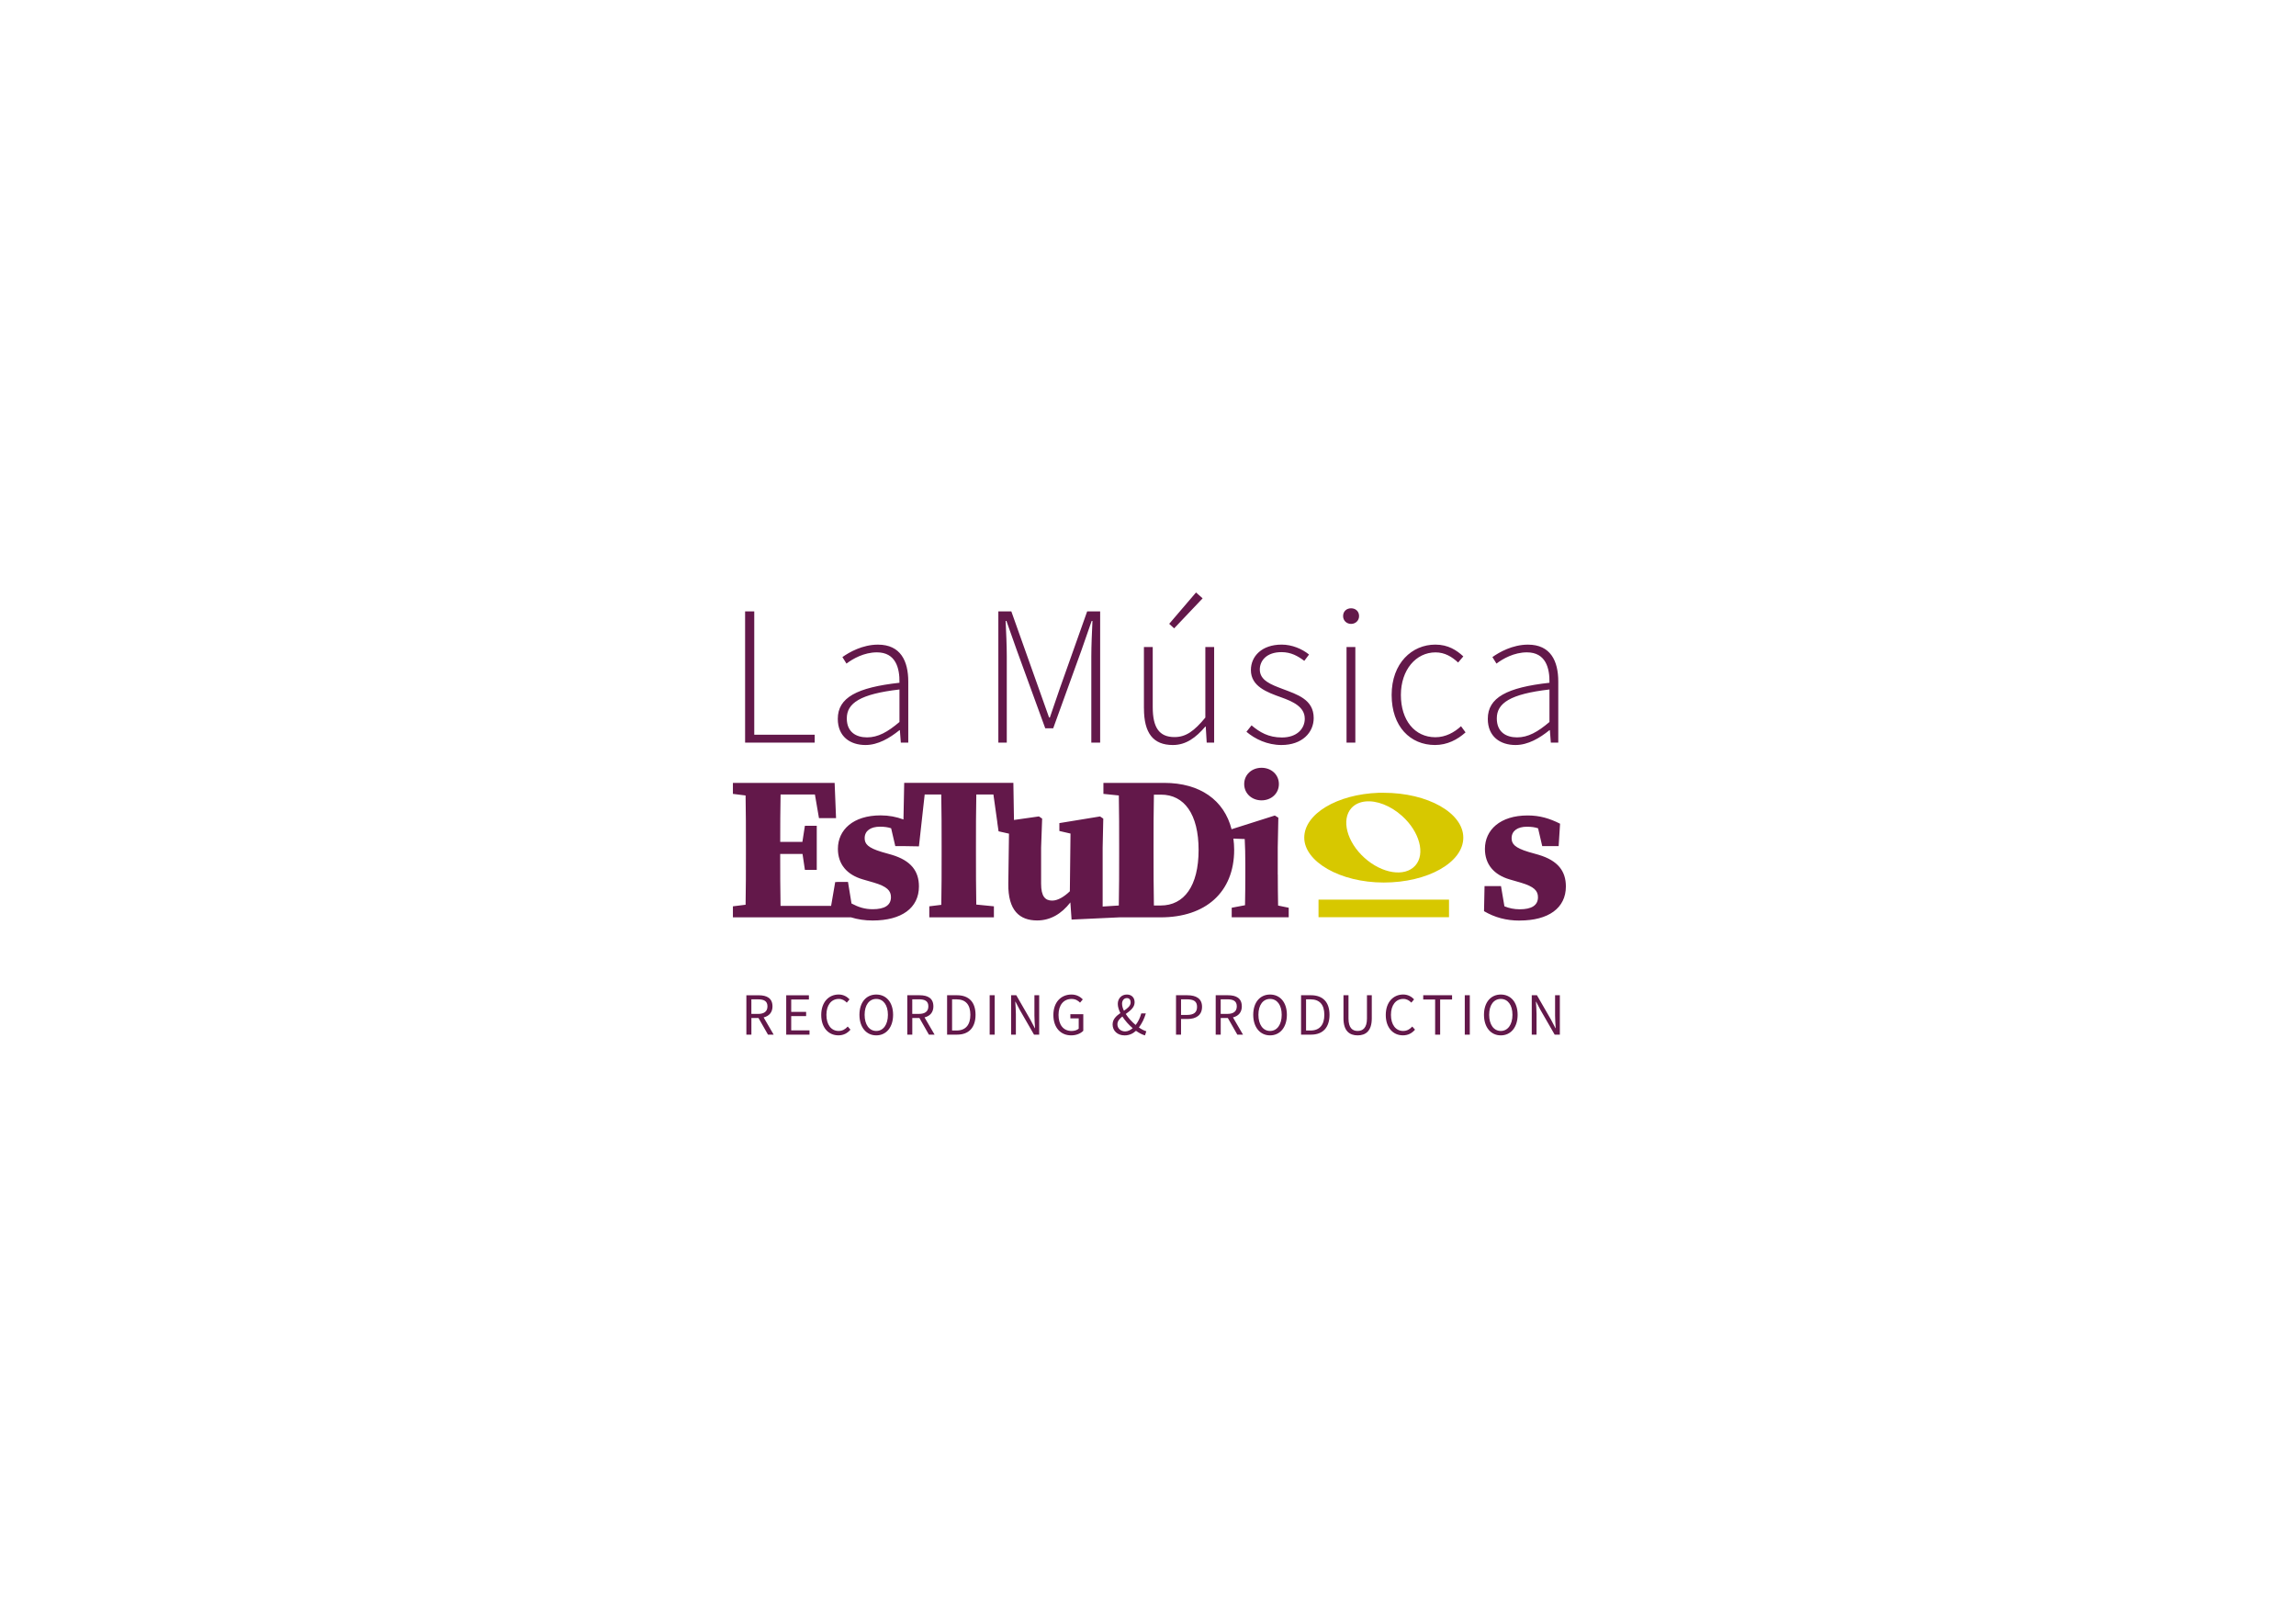 <?xml version="1.0" encoding="UTF-8"?>
<svg id="Calque_2" data-name="Calque 2" xmlns="http://www.w3.org/2000/svg" viewBox="0 0 841.89 595.28">
  <defs>
    <style>
      .cls-1 {
        fill: #63184a;
      }

      .cls-1, .cls-2 {
        stroke-width: 0px;
      }

      .cls-2 {
        fill: #d7c800;
      }
    </style>
  </defs>
  <path class="cls-2" d="m505.53,290.65c-15.22.54-27.29,7.72-27.29,16.45s13.06,16.45,29.16,16.45,29.16-7.37,29.16-16.45-13.06-16.45-29.16-16.45c-.63,0-1.25-.02-1.87,0Zm-4.86,3.18c4.06-.42,9.17,1.47,13.46,5.33,6.41,5.78,8.59,13.89,4.86,18.13l-.09.09c-3.8,4.22-12.15,2.92-18.6-2.9-6.45-5.81-8.57-14.01-4.77-18.22,1.28-1.42,3.09-2.22,5.14-2.43Zm30.65,42.44h-47.85v-6.46h47.85v6.46Z"/>
  <path class="cls-1" d="m468.52,320.61v-9.95l.22-10.88-1.29-.8-15.86,5.03c-2.73-10.67-11.56-16.99-24.7-16.99h-22.29v4.03l5.65.58c.12,6.21.12,12.45.12,18.64v2.52c0,6.59,0,12.96-.13,19.18l-5.92.38v-21.62l.23-10.61-1.18-.8-14.92,2.44v2.89l4.08.94-.24,21.16c-2.02,1.96-4.4,3.42-6.47,3.42-2.56,0-4.07-1.51-4.07-6.19v-13.26l.38-10.61-1.18-.8-9.15,1.3-.22-13.6h-40.03l-.27,13.42c-2.64-.97-5.31-1.5-8.38-1.5-10.11,0-15.66,5.35-15.66,12.26,0,5.64,3.28,9.49,9.08,11.19l4.04,1.17c4.94,1.45,6.33,3,6.33,5.36,0,3.02-2.38,4.42-6.69,4.42-2.89,0-5.2-.73-7.77-2.1l-1.29-7.9h-4.03v.05h-.66l-1.5,8.73h-18.54c-.12-6.25-.13-12.57-.13-19.04h8.19l.87,5.83h4.35v-16.15h-4.35l-.92,5.9h-8.13c0-5.87.02-11.68.13-17.39h12.59l1.49,8.68h6.26l-.52-12.92h-37.3v4.03l4.65.58c.12,6.21.12,12.45.12,18.64v2.78c0,6.29,0,12.52-.12,18.64l-4.65.58v4.03h43.27,0c2.48.77,5.1,1.17,7.98,1.17,10.57,0,16.96-4.56,16.96-12.49,0-5.57-2.85-9.47-9.97-11.6l-3.66-1.04c-5.15-1.55-6.27-2.99-6.27-5.06,0-2.72,2.24-4.2,5.59-4.2,1.69,0,2.95.18,4.12.58l1.52,6.53h2.84l5.83.1,2.11-19.03h6.08c.12,6.33.13,12.7.13,19.01v2.78c0,6.3,0,12.55-.12,18.68l-4.4.54v4.03h23.69v-4.03l-6.46-.64c-.11-6.19-.12-12.42-.12-18.63v-2.72c0-6.42,0-12.78.13-19.01h6.27l1.44,10.23h-.02s.47,3.27.47,3.27l3.82.86-.25,18.32c-.13,9.9,4.16,13.5,10.59,13.5,4.81,0,8.9-2.39,12.17-6.61l.44,6.29,17.54-.82h15.13c16.39,0,26.95-9.12,26.95-24.78,0-1.42-.11-2.77-.28-4.09l4.15.16c.15,3,.22,5.33.22,9.45v3.58c0,3.27-.04,7.72-.11,11.24l-4.88.92v3.49h20.9v-3.49l-3.89-.8c-.07-3.58-.11-8.11-.11-11.36Zm-42.92,11.36h-2.49c-.12-6.32-.13-12.7-.13-19.24v-2.47c0-6.39,0-12.72.13-18.93h2.63c8.45,0,13.76,7.09,13.76,20.29s-5.31,20.35-13.9,20.35Zm30.62-44.52c0-3.5,2.82-5.97,6.36-5.97s6.36,2.47,6.36,5.97-2.83,5.97-6.36,5.97-6.36-2.49-6.36-5.97Zm100.99,50.05c-4.9,0-9.1-1.14-13.05-3.45l.19-9.2h6.03l1.26,7.42c1.78.71,3.55,1.09,5.61,1.09,4.31,0,6.69-1.41,6.69-4.42,0-2.36-1.38-3.9-6.33-5.36l-4.04-1.17c-5.8-1.7-9.08-5.54-9.08-11.19,0-6.92,5.55-12.26,15.66-12.26,4.43,0,8.01,1.07,11.89,3.02l-.52,8.22h-6.02l-1.52-6.53c-1.17-.4-2.43-.58-4.12-.58-3.35,0-5.59,1.48-5.59,4.2,0,2.08,1.12,3.51,6.27,5.06l3.66,1.04c7.12,2.13,9.97,6.03,9.97,11.6,0,7.93-6.39,12.49-16.96,12.49Zm-273.96,31.44c0-3.01-2.11-4.06-5.05-4.06h-4.52v14.44h1.84v-6.1h2.61l3.48,6.1h2.08l-3.68-6.32c1.96-.48,3.25-1.81,3.25-4.06Zm-7.74-2.57h2.42c2.25,0,3.48.67,3.48,2.57s-1.24,2.78-3.48,2.78h-2.42v-5.36Zm14.61,11.39h6.71v1.56h-8.54v-14.44h8.32v1.56h-6.49v4.52h5.47v1.56h-5.47v5.25Zm20.72-1.42l1.01,1.15c-1.14,1.32-2.55,2.08-4.43,2.08-3.6,0-6.29-2.78-6.29-7.47s2.74-7.5,6.41-7.5c1.75,0,3.13.85,3.97,1.78l-1.01,1.2c-.76-.81-1.71-1.36-2.93-1.36-2.73,0-4.54,2.24-4.54,5.83s1.73,5.91,4.47,5.91c1.38,0,2.43-.6,3.35-1.62Zm10.47-11.73c-3.63,0-6.17,2.81-6.17,7.43s2.55,7.54,6.17,7.54,6.17-2.91,6.17-7.54-2.55-7.43-6.17-7.43Zm0,13.35c-2.58,0-4.27-2.32-4.27-5.92s1.7-5.82,4.27-5.82,4.27,2.22,4.27,5.82-1.7,5.92-4.27,5.92Zm20.94-9.03c0-3.01-2.11-4.06-5.05-4.06h-4.52v14.44h1.84v-6.1h2.61l3.48,6.1h2.08l-3.68-6.32c1.96-.48,3.25-1.81,3.25-4.06Zm-7.74-2.57h2.42c2.25,0,3.48.67,3.48,2.57s-1.24,2.78-3.48,2.78h-2.42v-5.36Zm16.38-1.49h-3.61v14.44h3.69c4.36,0,6.74-2.68,6.74-7.27s-2.38-7.17-6.82-7.17Zm-.14,12.93h-1.64v-11.43h1.64c3.38,0,5.06,2.01,5.06,5.66s-1.68,5.77-5.06,5.77Zm12.14-12.93h1.84v14.44h-1.84v-14.44Zm16.41,0h1.75v14.44h-1.9l-5.23-9.09-1.56-2.98h-.09c.09,1.46.23,3,.23,4.51v7.56h-1.75v-14.44h1.9l5.23,9.08,1.56,2.99h.09c-.09-1.46-.23-3.08-.23-4.59v-7.47Zm13.19,6.96h4.73v6.07c-.93.97-2.51,1.68-4.45,1.68-3.81,0-6.52-2.78-6.52-7.47s2.8-7.5,6.63-7.5c2,0,3.32.91,4.16,1.78l-1.01,1.2c-.73-.75-1.66-1.36-3.11-1.36-2.91,0-4.78,2.24-4.78,5.83s1.72,5.91,4.8,5.91c1.04,0,2.03-.31,2.6-.85v-3.76h-3.06v-1.52Zm27.67-.3h-1.68c-.45,1.65-1.15,3.07-2.06,4.24-1.35-1.12-2.68-2.56-3.63-4.03,1.61-1.16,3.25-2.38,3.25-4.27,0-1.68-1.05-2.86-2.84-2.86-2,0-3.33,1.5-3.33,3.43,0,1.04.36,2.2.95,3.37-1.49,1.03-2.85,2.23-2.85,4.18,0,2.32,1.79,4,4.4,4,1.71,0,3.06-.66,4.17-1.68,1.16.83,2.29,1.4,3.3,1.68l.49-1.51c-.81-.23-1.74-.72-2.72-1.39,1.14-1.51,1.98-3.25,2.54-5.15Zm-8.73-3.52c0-1.2.7-2.1,1.78-2.1.98,0,1.37.75,1.37,1.59,0,1.28-1.13,2.16-2.46,3.04-.43-.88-.68-1.74-.68-2.53Zm-1.7,7.46c0-1.12.8-1.99,1.82-2.81,1,1.56,2.36,3.07,3.78,4.29-.83.71-1.78,1.18-2.76,1.18-1.59,0-2.85-1.06-2.85-2.67Zm25.61-10.6h-4.12v14.44h1.84v-5.73h2.37c3.16,0,5.33-1.42,5.33-4.46s-2.18-4.25-5.42-4.25Zm-.14,7.22h-2.14v-5.73h2.05c2.54,0,3.82.68,3.82,2.76s-1.21,2.97-3.73,2.97Zm20.14-3.16c0-3.01-2.11-4.06-5.05-4.06h-4.52v14.44h1.84v-6.1h2.61l3.48,6.1h2.08l-3.68-6.32c1.96-.48,3.25-1.81,3.25-4.06Zm-7.74-2.57h2.42c2.25,0,3.48.67,3.48,2.57s-1.24,2.78-3.48,2.78h-2.42v-5.36Zm18.1-1.75c-3.63,0-6.17,2.81-6.17,7.43s2.55,7.54,6.17,7.54,6.17-2.91,6.17-7.54-2.55-7.43-6.17-7.43Zm0,13.35c-2.58,0-4.27-2.32-4.27-5.92s1.7-5.82,4.27-5.82,4.27,2.22,4.27,5.82-1.7,5.92-4.27,5.92Zm14.98-13.09h-3.61v14.44h3.69c4.36,0,6.74-2.68,6.74-7.27s-2.38-7.17-6.82-7.17Zm-.14,12.93h-1.64v-11.43h1.64c3.38,0,5.06,2.01,5.06,5.66s-1.68,5.77-5.06,5.77Zm20.7-12.93h1.76v8.48c0,4.63-2.24,6.23-5.19,6.23s-5.19-1.59-5.19-6.23v-8.48h1.84v8.53c0,3.47,1.47,4.56,3.35,4.56s3.42-1.09,3.42-4.56v-8.53Zm16.6,11.47l1.01,1.15c-1.14,1.32-2.55,2.08-4.43,2.08-3.6,0-6.29-2.78-6.29-7.47s2.74-7.5,6.41-7.5c1.75,0,3.13.85,3.97,1.78l-1.01,1.2c-.76-.81-1.71-1.36-2.93-1.36-2.73,0-4.54,2.24-4.54,5.83s1.73,5.91,4.47,5.91c1.38,0,2.43-.6,3.35-1.62Zm4.02-11.47h10.58v1.56h-4.37v12.89h-1.84v-12.89h-4.37v-1.56Zm15.24,0h1.84v14.44h-1.84v-14.44Zm13.21-.26c-3.63,0-6.17,2.81-6.17,7.43s2.55,7.54,6.17,7.54,6.17-2.91,6.17-7.54-2.55-7.43-6.17-7.43Zm0,13.35c-2.58,0-4.27-2.32-4.27-5.92s1.7-5.82,4.27-5.82,4.27,2.22,4.27,5.82-1.7,5.92-4.27,5.92Zm19.9-13.09h1.75v14.44h-1.9l-5.23-9.09-1.56-2.98h-.09c.09,1.46.23,3,.23,4.51v7.56h-1.75v-14.44h1.9l5.23,9.08,1.56,2.99h.09c-.09-1.46-.23-3.08-.23-4.59v-7.47Zm-271.48-92.62h-25.52v-48.11h3.36v45.22h22.16v2.89Zm8.47-8.72c0,6.58,4.61,9.6,10.16,9.6,4.6,0,8.86-2.54,12.44-5.43h.16l.35,4.56h2.73v-22.4c0-7.5-2.8-13.53-11.11-13.53-5.69,0-10.56,2.8-13.04,4.56l1.49,2.39c2.35-1.78,6.44-4.12,11.17-4.12,6.89,0,8.37,5.77,8.26,11.15-15.59,1.72-22.61,5.43-22.61,13.22Zm22.61-10.77v11.93c-4.34,3.69-7.87,5.64-11.88,5.64s-7.43-1.93-7.43-6.96c0-5.59,4.92-8.94,19.32-10.6Zm39.35,19.49h-3.09v-48.11h4.76l10.04,28.22c1.27,3.55,2.53,7.12,3.8,10.69h.29c1.27-3.56,2.39-7.14,3.66-10.69l10.02-28.22h4.76v48.11h-3.24v-31.62c0-3.9.23-8.97.42-12.99h-.29l-3.74,10.73-10.37,28.64h-2.91l-10.44-28.64-3.8-10.73h-.29c.19,4.02.42,9.1.42,12.99v31.62Zm61.36-41.89l-1.8-1.66,9.83-11.49,2.42,2.15-10.45,11.01Zm-11.07,29.32v-22.48h3.23v22.06c0,7.43,2.35,10.96,7.99,10.96,4.18,0,7.2-2.19,11.3-7.15v-25.87h3.23v35.05h-2.73l-.35-5.87h-.16c-3.45,4.03-7.07,6.75-11.9,6.75-7.24,0-10.6-4.39-10.6-13.45Zm58.97,3.77c0-4.39-4.54-6.32-8.58-7.78-5.29-1.88-11.17-4.03-11.17-10.02,0-5.05,4-9.33,11.3-9.33,3.75,0,7.46,1.56,10.02,3.64l-1.74,2.32c-2.37-1.77-4.85-3.2-8.37-3.2-5.47,0-7.94,3.15-7.94,6.38,0,4,4.13,5.52,8.31,7.1,5.43,2.07,11.45,3.85,11.45,10.69,0,5.29-4.22,9.88-11.81,9.88-5.2,0-9.71-2.18-12.85-4.85l1.87-2.35c2.96,2.48,6.15,4.44,11.14,4.44,5.52,0,8.38-3.23,8.38-6.92Zm14.06-37.58c0-1.81,1.34-2.86,2.93-2.86s2.93,1.05,2.93,2.86c0,1.68-1.34,2.86-2.93,2.86s-2.93-1.18-2.93-2.86Zm1.26,11.33h3.23v35.05h-3.23v-35.05Zm16.54,17.59c0-11.72,7.49-18.47,16.02-18.47,4.77,0,7.88,2.12,10.26,4.32l-1.9,2.25c-2.26-2.1-4.88-3.72-8.29-3.72-7.17,0-12.7,6.4-12.7,15.62s5.04,15.49,12.66,15.49c3.75,0,6.98-1.81,9.39-4.04l1.66,2.26c-2.99,2.69-6.75,4.63-11.2,4.63-9.05,0-15.9-6.75-15.9-18.34Zm35.26,8.74c0,6.58,4.61,9.6,10.16,9.6,4.6,0,8.86-2.54,12.44-5.43h.16l.35,4.56h2.73v-22.4c0-7.5-2.8-13.53-11.11-13.53-5.69,0-10.56,2.8-13.04,4.56l1.49,2.39c2.35-1.78,6.44-4.12,11.17-4.12,6.89,0,8.37,5.77,8.26,11.15-15.59,1.72-22.61,5.43-22.61,13.22Zm22.61-10.77v11.93c-4.34,3.69-7.87,5.64-11.88,5.64s-7.43-1.93-7.43-6.96c0-5.59,4.92-8.94,19.32-10.6Z"/>
</svg>